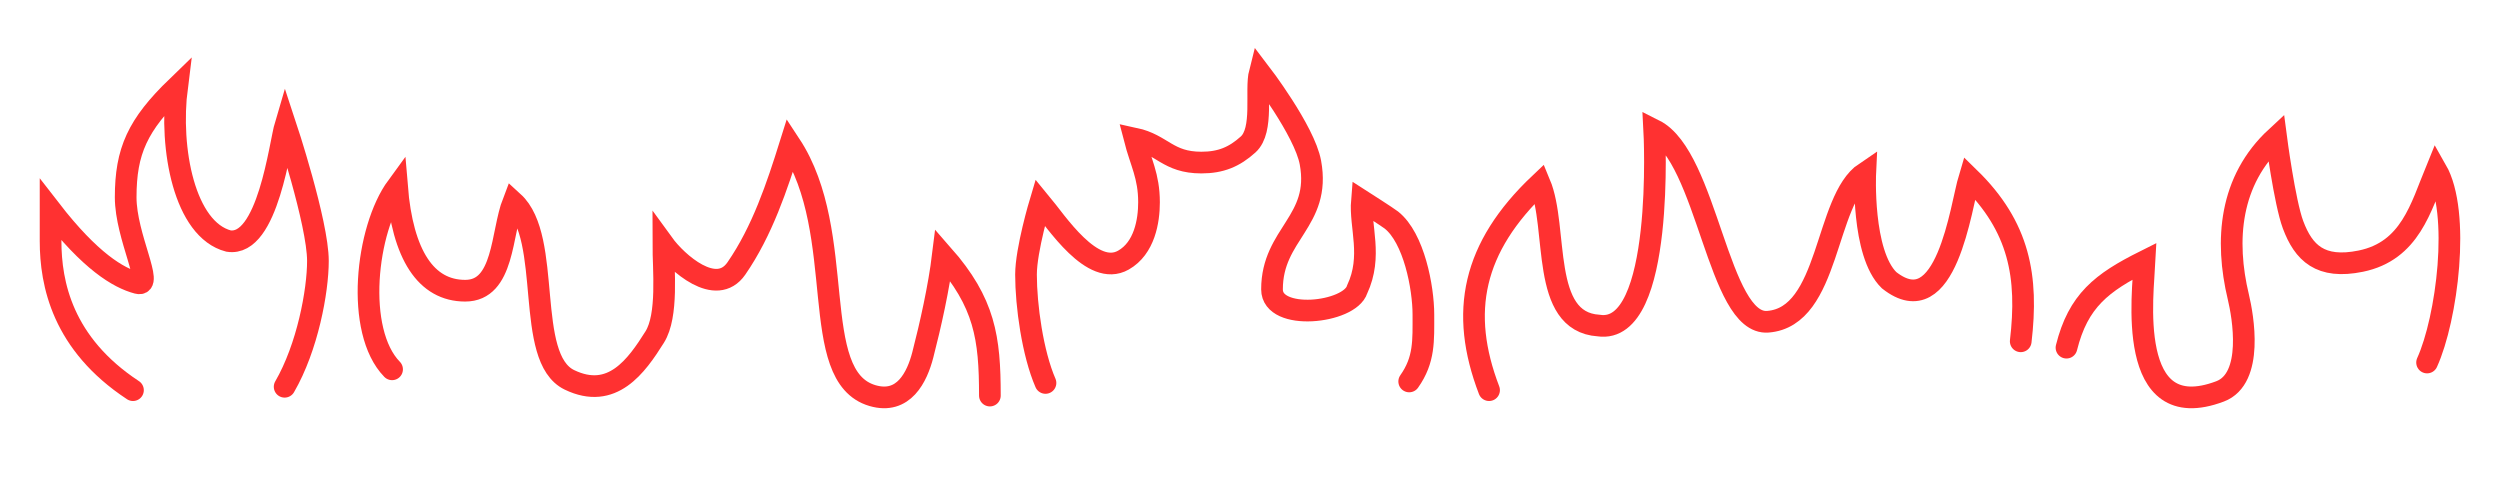<svg width="346" height="67" viewBox="0 0 346 67" fill="none" xmlns="http://www.w3.org/2000/svg" xmlns:xlink="http://www.w3.org/1999/xlink">
  <g id="group1">
    <path d="M18.404 54C8.641 47.577 7 39.264 7 33.358C7 32.907 7 29.055 7 29.055C12.47 36.115 16.347 38.47 19.035 39.176C21.408 39.8 17.394 32.753 17.394 27.318C17.394 20.894 19.035 17.289 24.506 12C23.396 20.653 25.547 31.761 31.617 33.358C37.088 34.235 38.729 19.906 39.507 17.289C39.507 17.289 44 30.84 44 36.115C44 40.276 42.56 48.071 39.393 53.529" stroke="#FF3131" stroke-width="3" stroke-linecap="round"/>
    <path d="M54.264 51.114C49.103 45.826 50.618 31.748 54.946 25.837C55.716 35.299 58.968 40.234 64.386 40.234C69.805 40.234 69.358 32.265 71.029 27.956C76.546 32.98 72.517 49.538 78.81 52.572C84.717 55.42 88.086 50.673 90.61 46.65C92.486 43.66 91.805 37.297 91.805 33.763C93.69 36.36 99.109 41.215 101.912 37.16C105.496 31.977 107.545 25.797 109.363 20C117.492 32.338 111.662 52.072 120.743 54.748C125.078 56.026 126.925 52.174 127.715 49.117C128.778 45.002 129.955 39.74 130.497 35.299C136.293 41.897 137 46.74 137 54.748" stroke="#FF3131" stroke-width="3" stroke-linecap="round"/>
    <path d="M144.696 53C142.916 48.906 142 42.297 142 38C142 34.558 143.964 28.002 143.964 28.002C146.214 30.71 151.173 38.439 155.48 36C158.409 34.342 159.023 30.569 159.023 28.002C159.023 24.333 157.876 22.497 157.022 19.172C160.873 20 161.607 22.5 166.265 22.5C168.961 22.5 170.822 21.724 172.735 20C174.95 18.005 173.709 12.507 174.353 10C174.353 10 180.546 18.07 181.363 22.5C182.868 30.665 176.046 32.344 176.046 40.05C176.046 44.521 186.807 43.357 187.833 40.05C189.99 35.442 188.186 31.375 188.486 27.77C188.486 27.77 192.085 30.075 192.559 30.448C195.697 32.915 196.997 39.811 196.997 43.525C196.997 47.158 197.163 49.778 195.033 52.793" stroke="#FF3131" stroke-width="3" stroke-linecap="round"/>
    <path d="M206.088 54C201.963 43.225 203.772 34.246 213.111 25.402C215.704 31.603 213.111 44.53 221.249 45.056C230.486 46.451 228.948 18 228.948 18C236.334 21.702 237.777 45.056 244.664 44.53C253.328 43.868 252.48 27.672 258.154 23.879C258.154 23.879 257.617 35.049 261.452 38.781C269.414 45.056 271.374 28.558 272.565 24.614C279.529 31.406 280.714 38.329 279.669 47.236" stroke="#FF3131" stroke-width="3" stroke-linecap="round"/>
    <path d="M335.907 50.172C338.652 44.139 340.586 29.453 337.187 23.517C335.06 28.707 333.559 34.739 326.742 36.141C321.129 37.295 318.811 34.989 317.36 31.111C316.191 27.986 315.017 19 315.017 19C308.559 24.974 307.901 33.25 309.79 41.115C310.416 43.721 311.975 52.391 307.253 54.17C294.11 59.122 296.603 40.477 296.814 36.141C290.866 39.114 287.622 41.615 286 48.117" stroke="#FF3131" stroke-width="3" stroke-linecap="round"/>
  </g>
  <g id="group2" style="display:none">
<path d="M18.404 54C8.641 46.965 7 37.86 7 31.392C7 30.899 7 26.68 7 26.68C12.47 34.412 16.347 36.991 19.035 37.765C21.408 38.447 17.394 30.729 17.394 24.776C17.394 17.741 19.035 13.793 24.506 8C23.396 17.477 25.547 33.643 31.617 35.392C37.088 36.353 38.729 16.659 39.507 13.793C39.507 13.793 44 28.634 44 34.412C44 38.968 42.56 47.506 39.393 53.484" stroke="#FF000F" stroke-width="3" stroke-linecap="round"/>
<path d="M54.264 51.669C49.103 47.137 50.618 35.07 54.946 30.003C55.716 38.113 58.968 42.343 64.386 42.343C69.805 42.343 69.358 35.513 71.029 31.819C76.546 36.126 72.517 50.318 78.81 52.919C84.717 55.36 88.086 51.291 90.61 47.842C92.486 45.28 91.805 39.826 91.805 36.797C93.69 39.023 99.109 43.184 101.912 39.709C105.496 35.266 107.545 29.969 109.363 25C117.492 35.575 111.662 52.49 120.743 54.784C125.078 55.88 126.925 52.578 127.715 49.958C128.778 46.431 129.955 41.92 130.497 38.113C136.293 43.769 137 47.92 137 54.784" stroke="#ED011D" stroke-width="3" stroke-linecap="round"/>
<path d="M144.696 53C142.916 48.715 142 41.799 142 37.302C142 33.7 143.964 26.84 143.964 26.84C146.214 29.673 151.173 39.761 155.48 37.209C158.409 35.474 159.023 29.526 159.023 26.84C159.023 23 157.876 21.078 157.022 17.599C160.873 18.465 161.607 23.081 166.265 23.081C168.961 23.081 170.822 22.269 172.735 20.465C174.95 18.377 173.709 10.624 174.353 8C174.353 8 180.546 16.446 181.363 21.081C182.868 29.627 176.046 33.384 176.046 41.448C176.046 46.126 186.807 44.909 187.833 41.448C189.99 36.625 188.186 30.37 188.486 26.597C188.486 26.597 192.085 29.009 192.559 29.399C195.697 31.981 196.997 39.198 196.997 43.085C196.997 46.886 197.163 49.629 195.033 52.783" stroke="#FF000F" stroke-width="3" stroke-linecap="round"/>
<path d="M206.088 54C201.963 44.422 203.772 36.441 213.111 28.58C215.704 34.091 213.111 45.583 221.249 46.05C230.486 47.29 228.948 22 228.948 22C236.334 25.291 237.777 46.05 244.664 45.583C253.328 44.994 252.48 30.597 258.154 27.226C258.154 27.226 257.617 37.155 261.452 40.472C269.414 46.05 271.374 31.385 272.565 27.879C279.529 33.916 280.714 40.07 279.669 47.987" stroke="#ED011D" stroke-width="3" stroke-linecap="round"/>
<path d="M335.907 49.367C338.652 42.329 340.586 25.195 337.187 18.269C335.06 24.324 333.559 36.363 326.742 37.998C321.129 39.344 318.811 31.654 317.36 27.13C316.191 23.484 315.017 13 315.017 13C308.559 19.97 307.901 29.625 309.79 38.801C310.416 41.841 311.975 51.956 307.253 54.032C294.11 59.809 296.603 38.057 296.814 32.998C290.866 36.466 287.622 39.384 286 46.97" stroke="#FF000F" stroke-width="3" stroke-linecap="round"/>
  </g>
  <animate xlink:href="#group1" attributeName="display" from="inline" to="none" dur="1s" begin="0s" repeatCount="indefinite" />
  <animate xlink:href="#group2" attributeName="display" from="none" to="inline" dur="1s" begin="0s" repeatCount="indefinite" />
</svg>